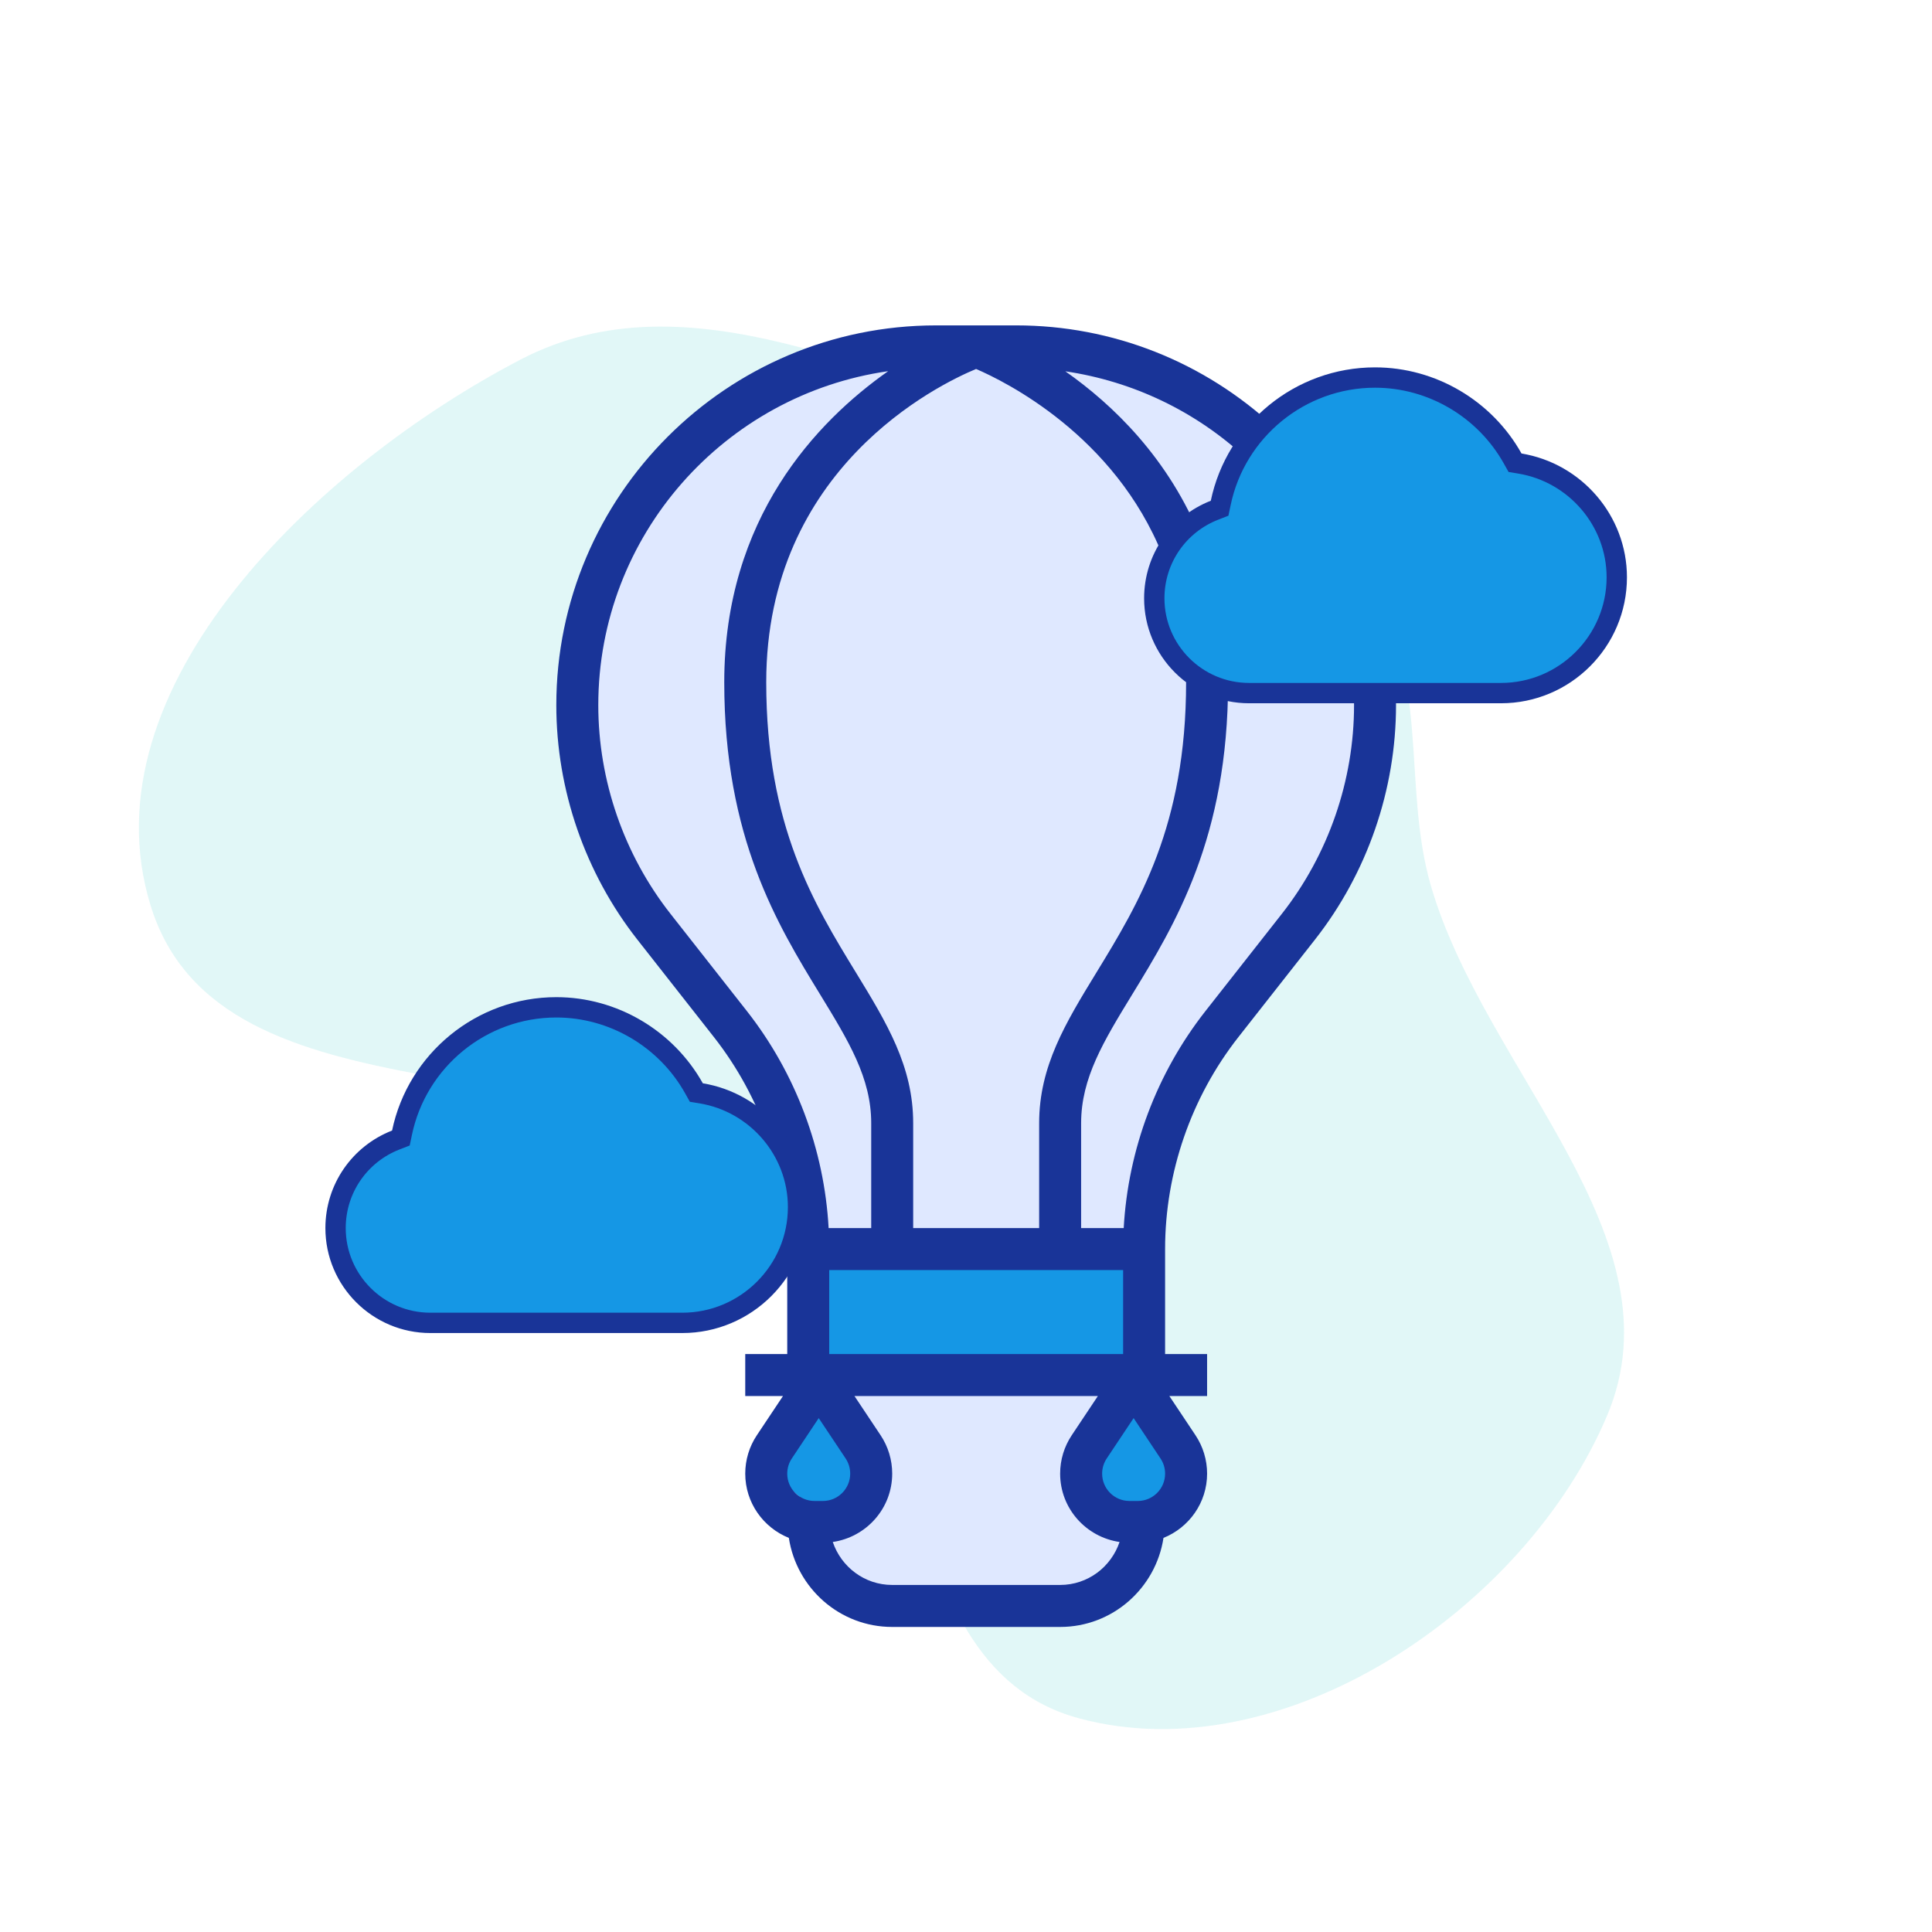 <svg width="95" height="95" viewBox="0 0 95 95" fill="none" xmlns="http://www.w3.org/2000/svg">
<path opacity="0.2" fill-rule="evenodd" clip-rule="evenodd" d="M25.599 17.679C33.856 13.373 43.235 18.746 52.217 21.157C57.827 22.663 63.465 24.31 67.119 28.823C70.41 32.888 68.899 38.55 70.365 43.575C73.029 52.703 82.733 60.845 79.022 69.613C74.98 79.164 63.048 87.194 53.05 84.491C43.054 81.788 45.982 65.392 38.196 58.575C29.374 50.851 10.859 55.738 7.406 44.528C4.102 33.803 15.636 22.875 25.599 17.679Z" fill="#69DADB"/>
<g clip-path="url(#clip0_200_1374)">
<path d="M40 76V68V61L38 53.5L30.5 43.5L28.5 37V31.5L34.5 20.5L43.5 17H52.5L59 19.5L67.5 29.5L66 41.5L57.5 54.5L56.5 61L55.5 68V76L52.5 78.5H42L40 76Z" fill="#DFE8FF"/>
<rect x="40" y="62" width="16" height="5" fill="#1597E5"/>
<path d="M58.5 72L55.5 68.5L53 72.5L56 75L58.5 72Z" fill="#1597E5"/>
<path d="M43.5 72L40.5 68.5L38 72.5L41 75L43.5 72Z" fill="#1597E5"/>
<path d="M68.603 33.728L68.586 33.483L66.526 33.614L66.543 33.871C66.561 34.137 66.581 34.402 66.581 34.674C66.581 38.377 65.32 42.021 63.032 44.933L59.273 49.718C56.877 52.769 55.468 56.523 55.255 60.387H53.161V55.226C53.161 53.008 54.269 51.196 55.672 48.901C57.772 45.467 60.387 41.19 60.387 33.548H58.323C58.323 40.61 55.978 44.443 53.911 47.824C52.401 50.294 51.097 52.426 51.097 55.226V60.387H44.903V55.226C44.903 52.426 43.6 50.294 42.089 47.823C40.022 44.443 37.677 40.609 37.677 33.548C37.677 23.024 46.121 18.923 47.995 18.143C49.401 18.747 54.809 21.398 57.173 27.324L59.09 26.56C57.485 22.539 54.715 19.893 52.385 18.258C55.695 18.747 58.795 20.213 61.29 22.542L62.699 21.034C59.222 17.788 54.702 16 49.973 16H46.028C35.732 16 27.355 24.377 27.355 34.674C27.355 38.838 28.772 42.935 31.346 46.21L35.104 50.995C37.429 53.954 38.71 57.656 38.71 61.419V62.452V66.581H36.645V68.645H38.501L37.218 70.57C36.843 71.132 36.645 71.786 36.645 72.462C36.645 73.893 37.535 75.117 38.789 75.621C39.169 78.095 41.293 80 43.871 80H52.129C54.706 80 56.831 78.095 57.211 75.621C58.465 75.117 59.355 73.894 59.355 72.462C59.355 71.786 59.157 71.132 58.782 70.57L57.499 68.645H59.355V66.581H57.29V62.452V61.419C57.29 57.656 58.571 53.954 60.896 50.993L64.654 46.209C67.228 42.935 68.645 38.838 68.645 34.674C68.645 34.355 68.625 34.042 68.603 33.728ZM36.727 49.718L32.968 44.933C30.68 42.021 29.419 38.377 29.419 34.674C29.419 26.317 35.63 19.401 43.673 18.251C40.166 20.717 35.613 25.472 35.613 33.548C35.613 41.19 38.228 45.466 40.328 48.901C41.731 51.196 42.839 53.008 42.839 55.226V60.387H40.745C40.532 56.523 39.123 52.769 36.727 49.718ZM40.462 73.806H40.054C39.313 73.806 38.71 73.204 38.71 72.462C38.71 72.195 38.788 71.937 38.936 71.715L40.258 69.731L41.581 71.715C41.728 71.937 41.806 72.195 41.806 72.462C41.806 73.204 41.204 73.806 40.462 73.806ZM55.945 73.806H55.538C54.796 73.806 54.194 73.204 54.194 72.462C54.194 72.195 54.272 71.937 54.42 71.715L55.742 69.731L57.064 71.715C57.212 71.937 57.29 72.195 57.29 72.462C57.29 73.204 56.688 73.806 55.945 73.806ZM55.051 75.822C54.637 77.046 53.492 77.935 52.129 77.935H43.871C42.508 77.935 41.363 77.046 40.949 75.822C42.597 75.583 43.871 74.175 43.871 72.462C43.871 71.786 43.673 71.132 43.298 70.57L42.015 68.645H53.985L52.702 70.57C52.327 71.132 52.129 71.786 52.129 72.462C52.129 74.175 53.403 75.583 55.051 75.822ZM55.226 66.581H40.774V62.452H55.226V66.581Z" fill="#193498"/>
<path d="M59.718 25.089L59.97 24.991L60.026 24.726C60.769 21.172 63.926 18.564 67.613 18.564C70.416 18.564 73.017 20.109 74.38 22.544L74.498 22.754L74.735 22.793C77.449 23.24 79.5 25.603 79.5 28.387C79.5 31.527 76.946 34.081 73.806 34.081H61.419C58.849 34.081 56.758 31.989 56.758 29.419C56.758 27.48 57.946 25.78 59.718 25.089Z" fill="#1597E5" stroke="#193498"/>
<path d="M19.46 56.057L19.712 55.959L19.768 55.694C20.511 52.14 23.669 49.532 27.355 49.532C30.158 49.532 32.759 51.077 34.123 53.512L34.24 53.722L34.478 53.761C37.191 54.208 39.242 56.571 39.242 59.355C39.242 62.494 36.688 65.048 33.548 65.048H21.161C18.591 65.048 16.5 62.957 16.5 60.387C16.5 58.447 17.688 56.748 19.46 56.057Z" fill="#1597E5" stroke="#193498"/>
</g>
<defs>
<clipPath id="clip0_200_1374">
<rect width="64" height="64" fill="white" transform="translate(16 16)"/>
</clipPath>
</defs>
</svg>
